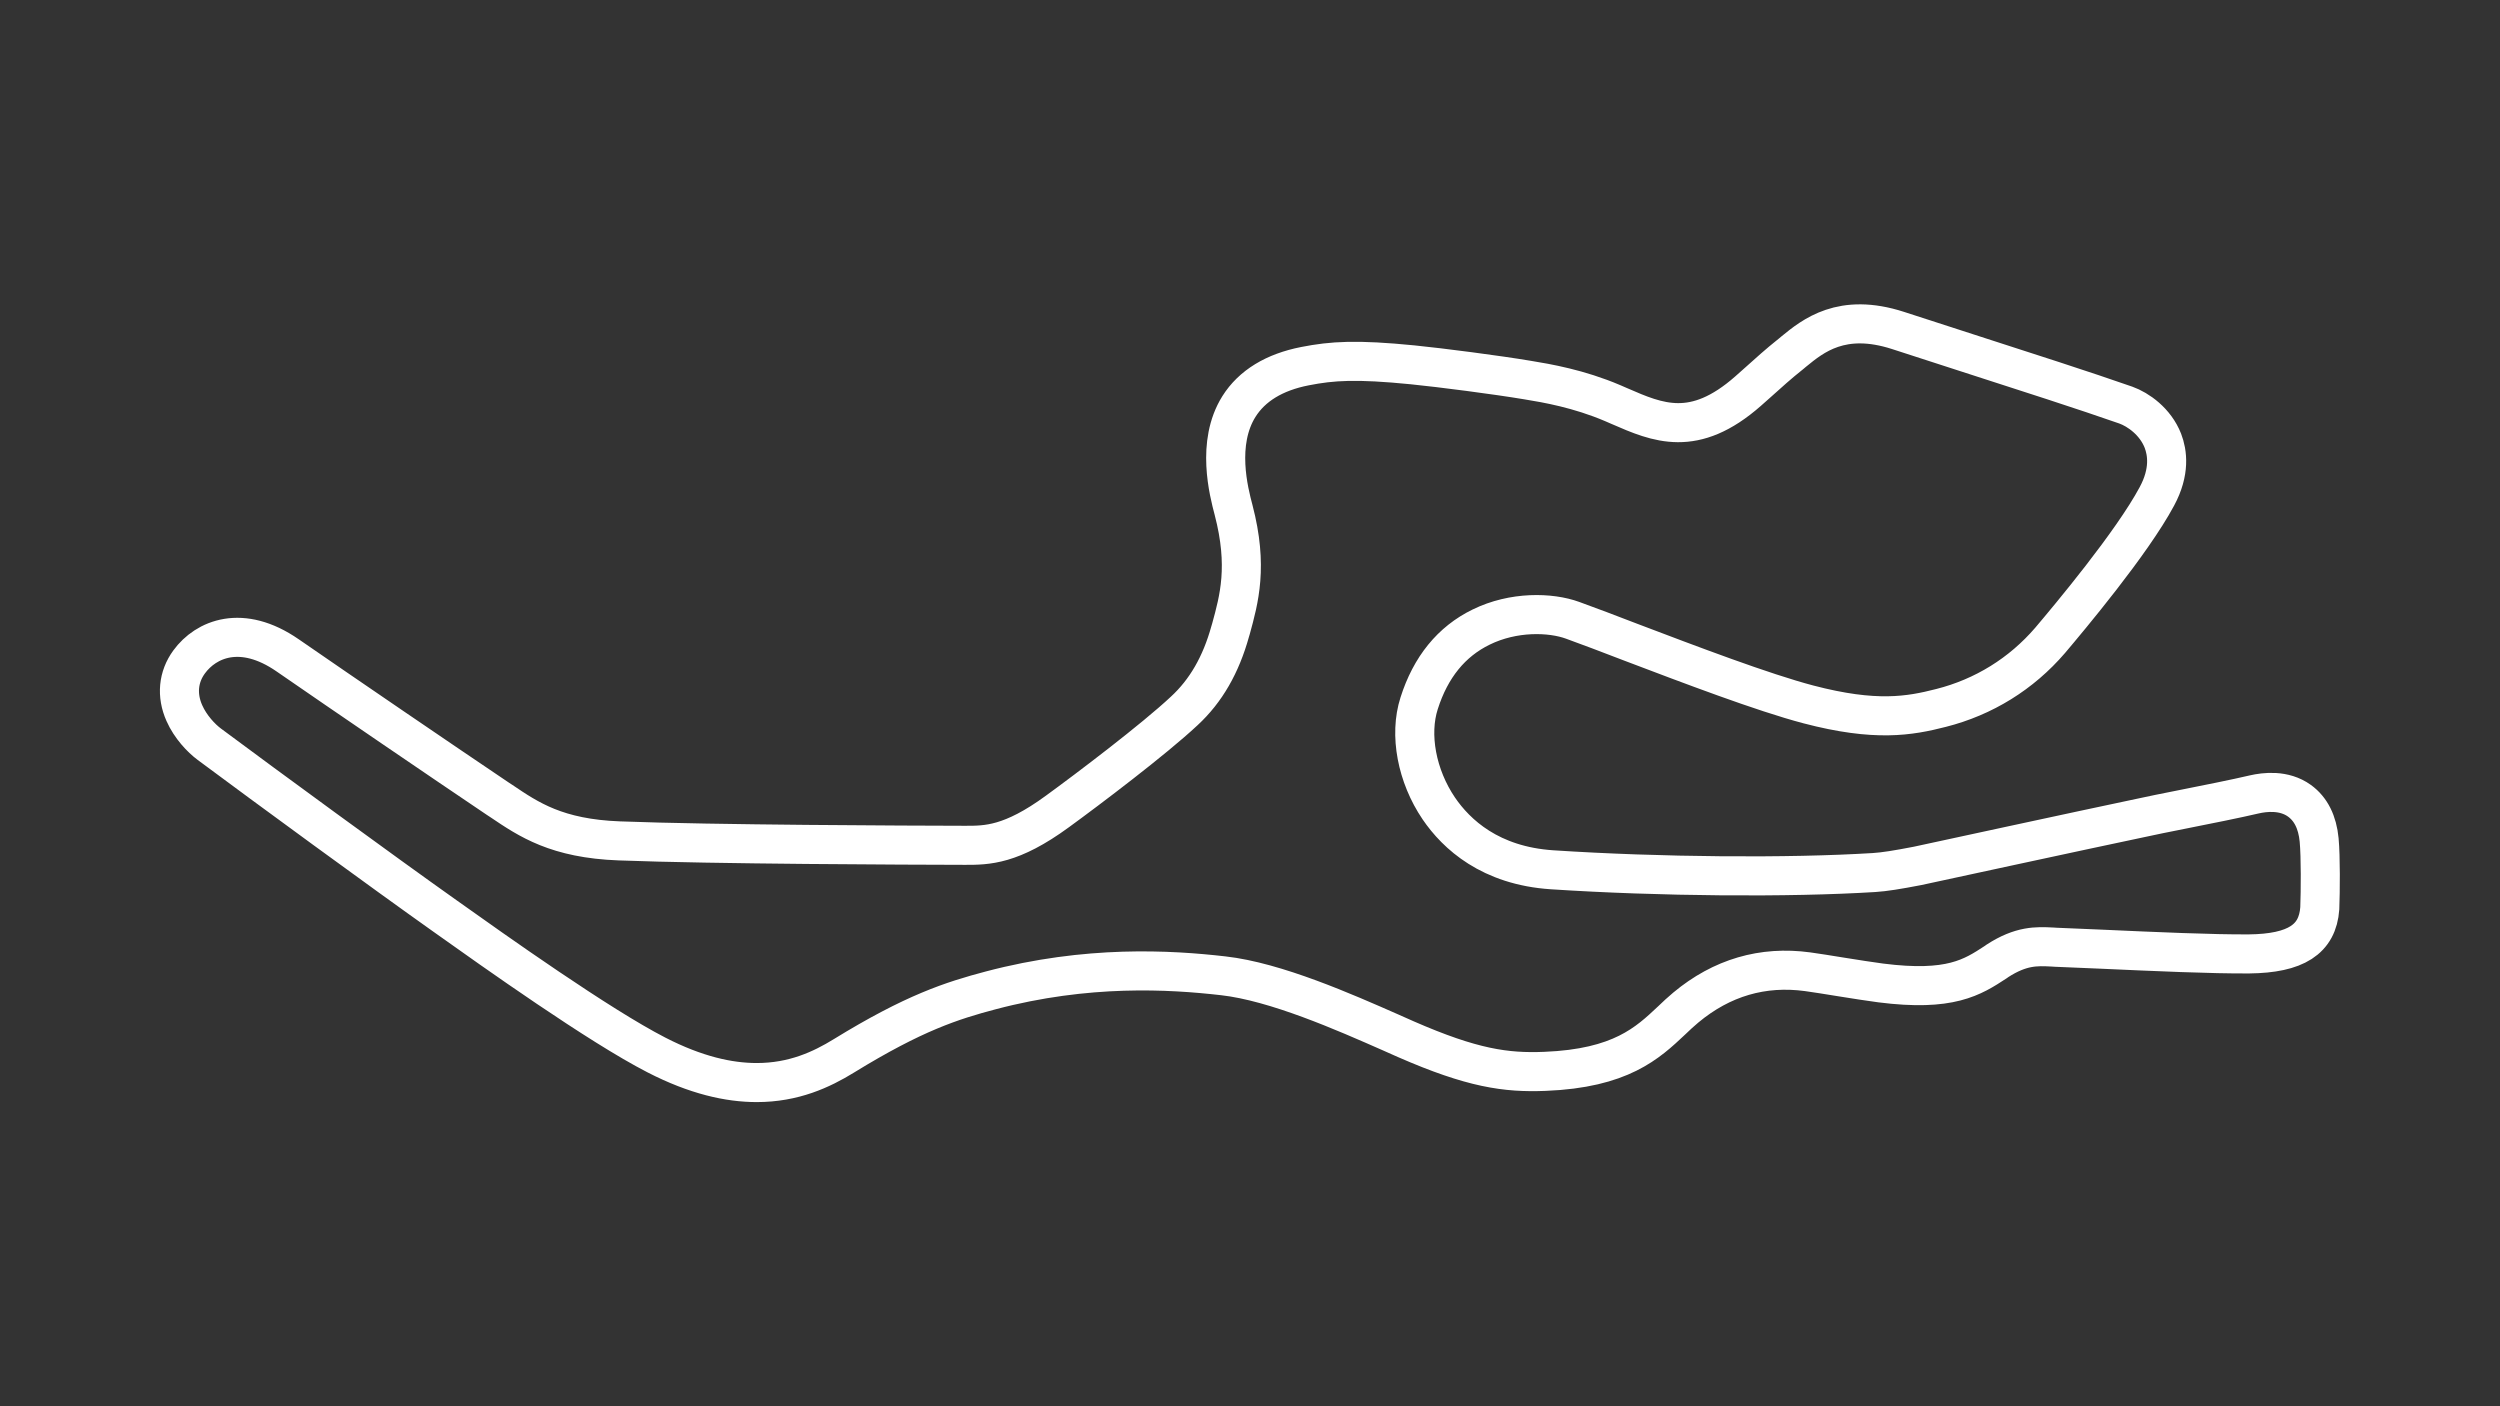 <?xml version="1.0" encoding="utf-8"?>
<!-- Generator: Adobe Illustrator 27.0.0, SVG Export Plug-In . SVG Version: 6.00 Build 0)  -->
<svg version="1.1" id="Layer_1" xmlns="http://www.w3.org/2000/svg" xmlns:xlink="http://www.w3.org/1999/xlink" x="0px" y="0px"
	 viewBox="0 0 1920 1080" style="enable-background:new 0 0 1920 1080;" xml:space="preserve">
<rect x="0" y="0" width="1920" height="1080" fill="#333333" stroke="none"/>
<style type="text/css">
	svg {height: 100%;width: 100%;}.track-surface {fill: none;stroke: white;stroke-width: 30;}
</style>
<path class="track-surface" d="M1781.1,645.1c-1.3-13.7-6.4-23.8-15.1-30.1c-11.9-8.6-26.8-6.7-34.7-4.9c-13.6,3.2-36.5,7.8-56.7,11.8
	c-11.4,2.3-22.3,4.4-30.2,6.2c-42,8.8-167.5,36-171.7,36.9c-16,3.1-25.6,4.6-33.3,5.1c-65.7,4.1-165,3.3-247.3-2.1
	c-47.6-3.1-73.6-27.3-87.1-47.1c-16.9-24.9-22.9-56.6-15.1-80.8c8.8-27.7,24.8-47.4,47.6-58.5c24.8-12.2,53.3-11.4,70.3-5.2
	c12.2,4.4,28,10.4,44.6,16.8c45.3,17.2,101.5,38.6,136.5,47.8c51.5,13.5,77.6,8.9,101.8,2.7c32.8-8.3,61.7-26.2,83.8-51.9
	c14.3-16.9,62.8-74.7,82-110.6c10.2-18.9,8.1-33.6,4.6-42.7c-5.8-14.8-19-24-28.5-27.4c-30.5-10.7-77.1-25.7-122.1-40.2
	c-18.9-6.2-36.9-11.9-52.8-17.1c-43.2-14-65.4,4.2-80.1,16.2c-1.3,1.2-2.7,2.2-4,3.3c-6.2,4.9-16.1,13.6-23.9,20.7
	c-2.7,2.4-5.2,4.7-7.2,6.4c-41.4,36.4-69.3,24.3-98.7,11.5c-1.7-0.8-3.6-1.5-5.3-2.3c-26-11.1-50.6-15.3-65.3-17.7
	c-23.9-4-66.3-9.5-88.2-11.7c-43.4-4.3-61.8-3.1-82.7,1c-23.6,4.6-40.8,15.1-50.8,31c-17.6,28.1-7.8,65.5-4.1,79.5
	c11.3,43.2,4.2,68.6-2,91.2l-0.6,2c-7.1,25.6-18.6,45.7-35.3,61.1c-23.4,21.9-73.9,60.1-97.4,77.2c-35.5,26-54.2,26-70.7,26
	c-43.9-0.1-193.1-0.6-265.8-3.4c-48-1.8-69.5-16.4-90.4-30.5l-2.9-1.9c-41.3-27.8-119.3-81-161.4-110.1c-35.3-24.4-62.8-12.5-75.6,5
	c-8.5,11.6-9.8,25.7-3.7,39.4c4.7,10.6,13,19.3,19.2,23.9l0,0c44.2,32.9,132.9,97.8,181,131.9c38.4,27.3,118.1,84,162.3,106.7
	c30.3,15.6,55.7,21.2,77.1,21.2c28.3,0,49.7-9.9,66.9-20.5c54-33.2,83-42.4,112.8-50.3c74.2-19.6,137.5-15.9,178.5-11.2
	c40.3,4.5,93.4,28,128.6,43.5c4.1,1.8,8.1,3.6,11.7,5.2c51,22.3,76.9,25.9,106.8,24.7c58.3-2.3,78.9-21.8,97.2-39
	c3.7-3.6,7.2-6.8,11-10c27.6-23,59.1-32.2,93.6-27.5c6.3,0.9,15.5,2.3,25.1,3.9c11.3,1.8,23.2,3.7,31,4.7c53.4,6.8,70.4-4.3,88.3-16
	l1.4-1c18.1-11.7,30.1-11.2,41.8-10.6c1.2,0.1,2.3,0.1,3.4,0.2c10.5,0.4,22.6,1,35.5,1.5c39.6,1.8,84.5,3.8,112.5,3.6
	c35.9-0.4,52.6-11.2,54.3-35C1782.1,684.3,1782.3,658.1,1781.1,645.1z"/>
</svg>
